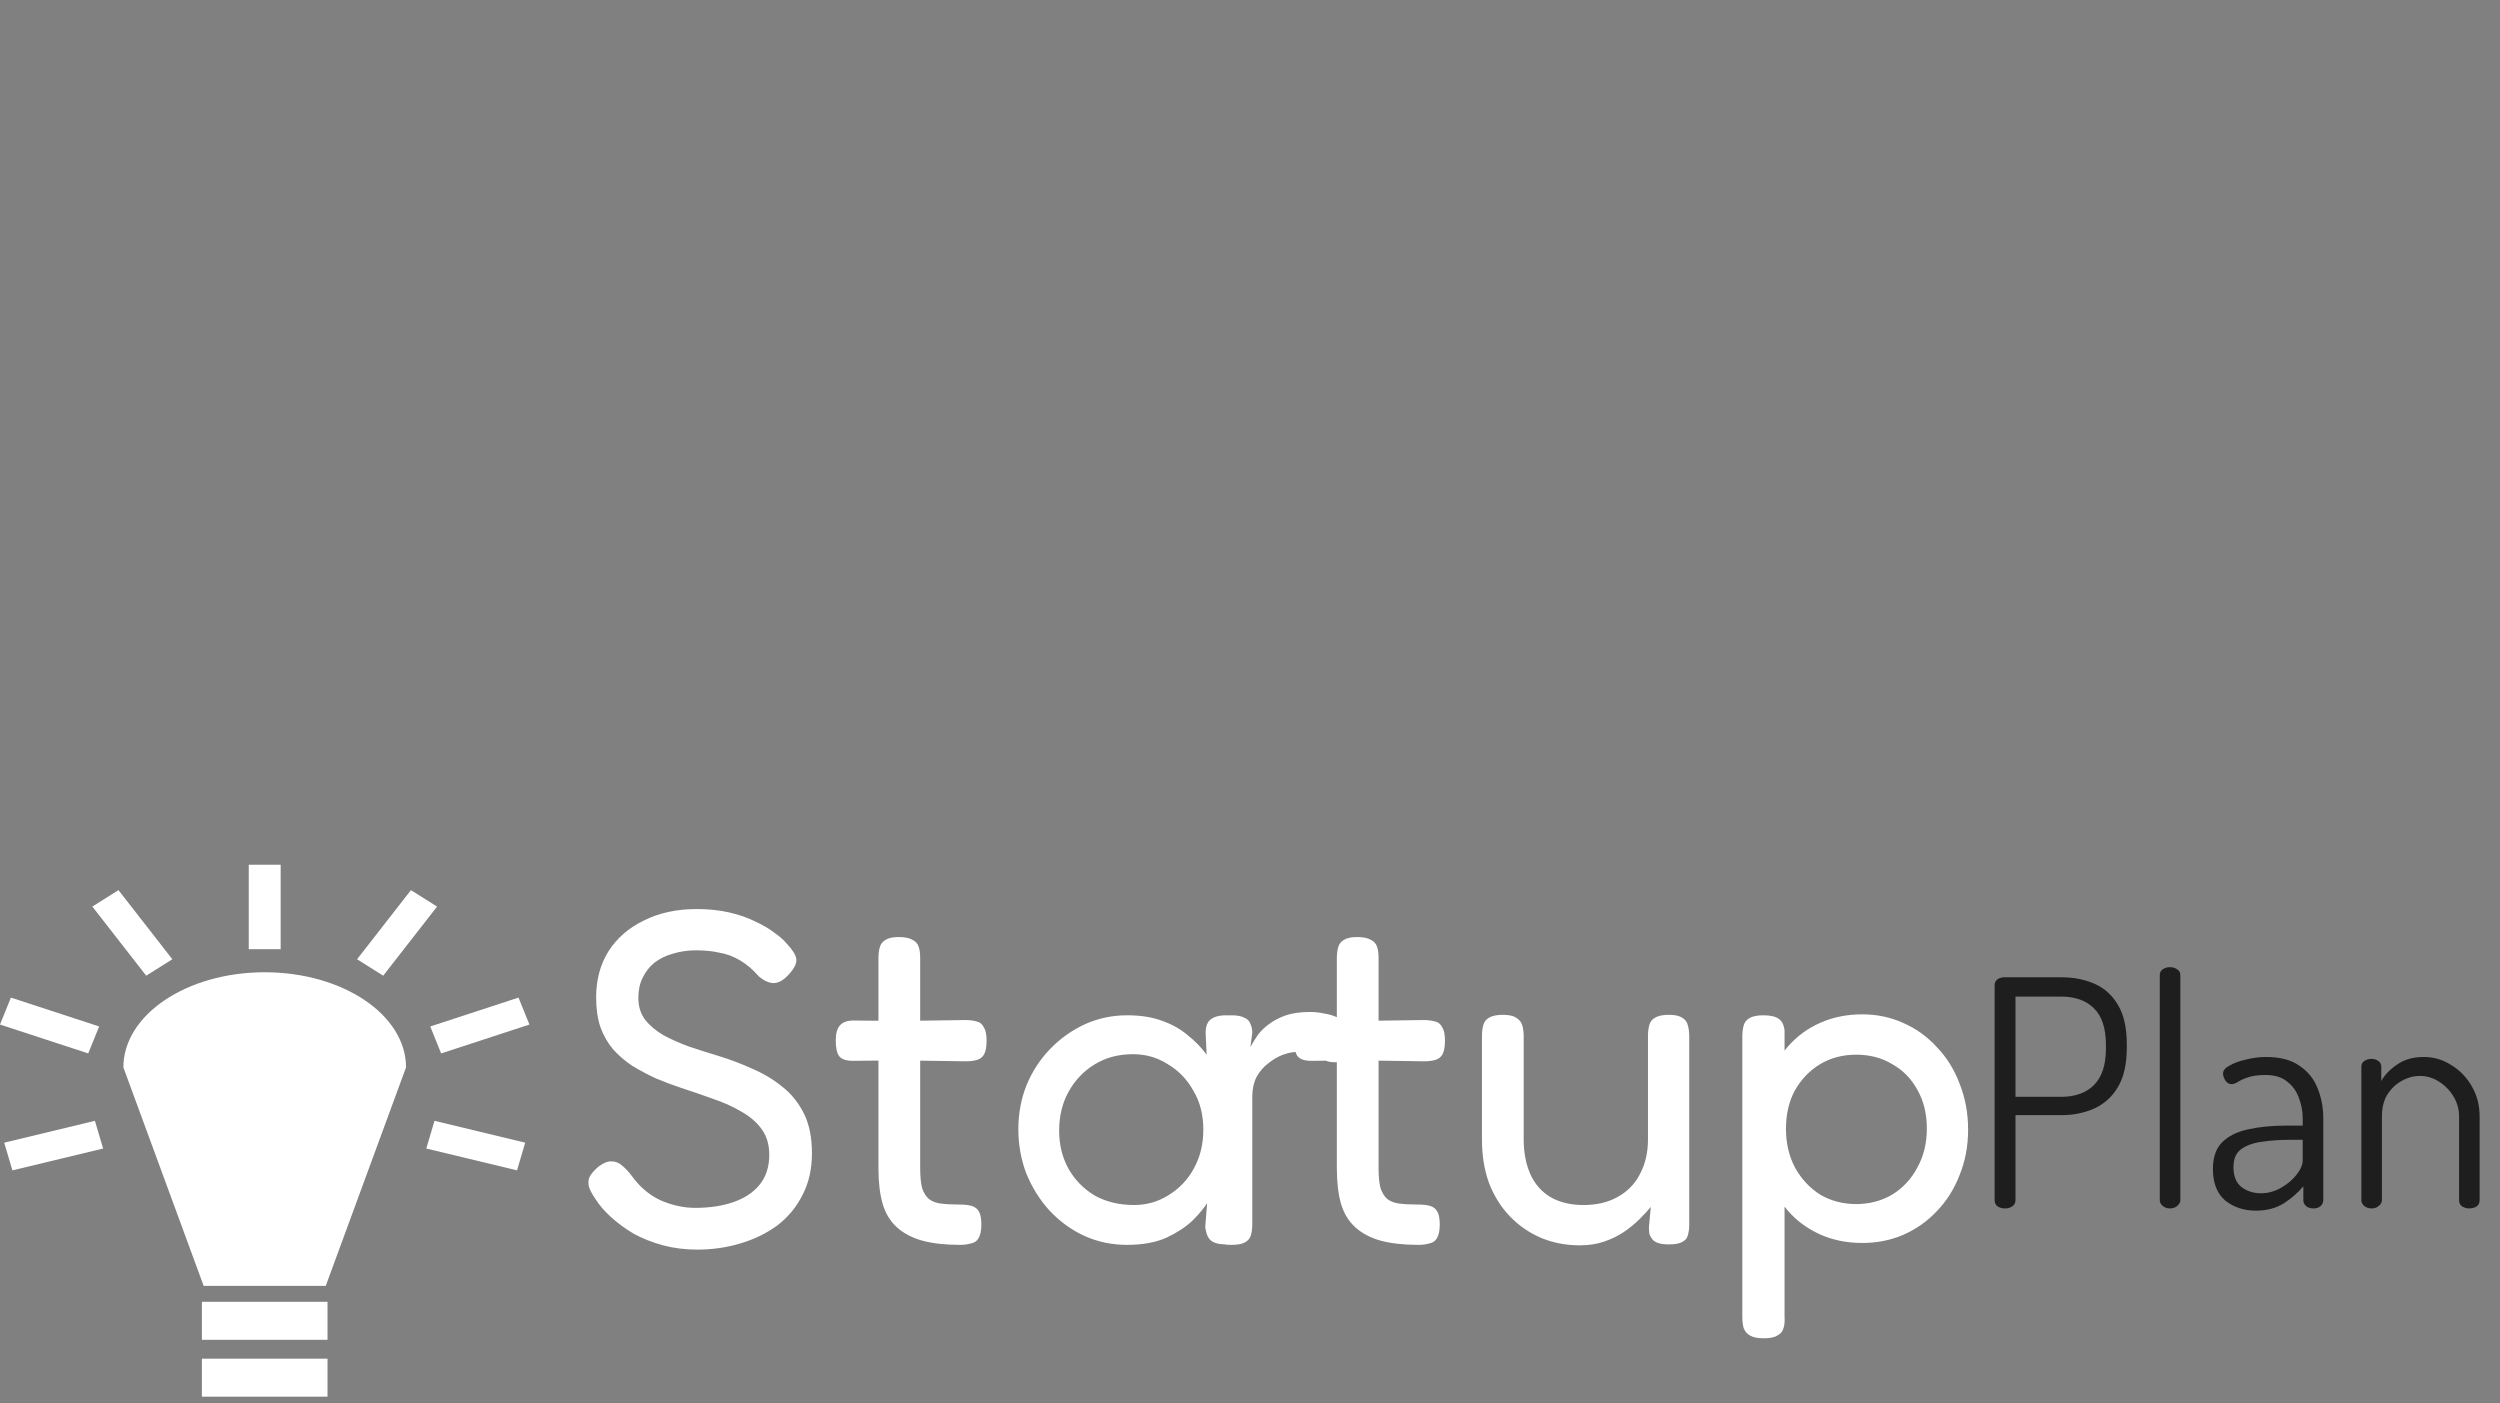 <svg width="253" height="142" viewBox="0 0 253 142" fill="none" xmlns="http://www.w3.org/2000/svg">
<rect x="0" y="0" width="253" height="142" fill="#808080" stroke="none"/>
<path d="M70.553 126.46C69.337 126.46 68.185 126.316 67.097 126.028C66.041 125.74 65.065 125.356 64.169 124.876C63.305 124.364 62.537 123.804 61.865 123.196C61.193 122.588 60.665 121.98 60.281 121.372C59.929 120.86 59.705 120.444 59.609 120.124C59.513 119.772 59.529 119.436 59.657 119.116C59.817 118.796 60.121 118.444 60.569 118.06C61.081 117.676 61.529 117.5 61.913 117.532C62.297 117.532 62.649 117.676 62.969 117.964C63.321 118.252 63.673 118.636 64.025 119.116C64.825 120.204 65.801 121.004 66.953 121.516C68.105 121.996 69.241 122.236 70.361 122.236C71.801 122.236 73.081 122.044 74.201 121.66C75.321 121.276 76.201 120.7 76.841 119.932C77.513 119.132 77.849 118.108 77.849 116.86C77.849 115.836 77.593 114.972 77.081 114.268C76.569 113.564 75.881 112.972 75.017 112.492C74.153 111.98 73.193 111.548 72.137 111.196C71.081 110.812 70.009 110.444 68.921 110.092C68.057 109.804 67.209 109.484 66.377 109.132C65.545 108.748 64.761 108.332 64.025 107.884C63.289 107.404 62.633 106.844 62.057 106.204C61.513 105.564 61.081 104.812 60.761 103.948C60.473 103.084 60.329 102.076 60.329 100.924C60.329 99.165 60.745 97.612 61.577 96.269C62.441 94.924 63.641 93.885 65.177 93.148C66.713 92.38 68.489 91.996 70.505 91.996C71.689 91.996 72.777 92.109 73.769 92.332C74.761 92.556 75.641 92.861 76.409 93.245C77.177 93.597 77.833 93.981 78.377 94.397C78.921 94.781 79.337 95.148 79.625 95.501C80.201 96.109 80.521 96.621 80.585 97.037C80.649 97.453 80.409 97.965 79.865 98.573C79.353 99.148 78.857 99.453 78.377 99.484C77.897 99.516 77.369 99.293 76.793 98.812C76.185 98.109 75.545 97.564 74.873 97.18C74.233 96.796 73.545 96.54 72.809 96.412C72.105 96.252 71.321 96.172 70.457 96.172C69.625 96.172 68.841 96.284 68.105 96.508C67.401 96.701 66.777 97.004 66.233 97.421C65.721 97.837 65.321 98.349 65.033 98.957C64.745 99.532 64.601 100.204 64.601 100.972C64.601 101.836 64.825 102.572 65.273 103.18C65.753 103.788 66.377 104.316 67.145 104.764C67.913 105.18 68.777 105.564 69.737 105.916C70.697 106.236 71.705 106.556 72.761 106.876C73.913 107.228 75.049 107.66 76.169 108.172C77.289 108.652 78.297 109.26 79.193 109.996C80.089 110.7 80.809 111.596 81.353 112.684C81.897 113.772 82.169 115.116 82.169 116.716C82.169 118.316 81.849 119.724 81.209 120.94C80.601 122.156 79.753 123.18 78.665 124.012C77.577 124.812 76.329 125.42 74.921 125.836C73.545 126.252 72.089 126.46 70.553 126.46ZM97.154 125.98C95.65 125.98 94.37 125.836 93.314 125.548C92.29 125.26 91.442 124.812 90.77 124.204C90.098 123.596 89.618 122.812 89.33 121.852C89.042 120.86 88.898 119.644 88.898 118.204V96.989C88.898 96.54 88.946 96.156 89.042 95.837C89.138 95.516 89.33 95.276 89.618 95.117C89.906 94.924 90.354 94.829 90.962 94.829C91.57 94.829 92.034 94.924 92.354 95.117C92.674 95.276 92.882 95.516 92.978 95.837C93.074 96.124 93.122 96.493 93.122 96.941V118.204C93.122 119.036 93.186 119.708 93.314 120.22C93.474 120.7 93.698 121.068 93.986 121.324C94.306 121.58 94.722 121.74 95.234 121.804C95.746 121.868 96.37 121.9 97.106 121.9C97.618 121.9 98.034 121.948 98.354 122.044C98.674 122.14 98.914 122.332 99.074 122.62C99.234 122.908 99.314 123.34 99.314 123.916C99.314 124.524 99.218 124.988 99.026 125.308C98.866 125.596 98.61 125.772 98.258 125.836C97.938 125.932 97.57 125.98 97.154 125.98ZM86.402 103.276L91.01 103.324L97.682 103.228C98.13 103.228 98.514 103.276 98.834 103.372C99.154 103.436 99.394 103.628 99.554 103.948C99.746 104.236 99.842 104.684 99.842 105.292C99.842 105.9 99.762 106.364 99.602 106.684C99.442 106.972 99.202 107.164 98.882 107.26C98.562 107.356 98.178 107.404 97.73 107.404L91.154 107.308L86.306 107.356C85.634 107.356 85.17 107.196 84.914 106.876C84.69 106.556 84.578 106.028 84.578 105.292C84.578 104.588 84.722 104.076 85.01 103.756C85.298 103.436 85.762 103.276 86.402 103.276ZM124.033 125.932C123.329 125.932 122.817 125.788 122.497 125.5C122.209 125.212 122.033 124.764 121.969 124.156L122.161 121.756C121.841 122.268 121.345 122.86 120.673 123.532C120.001 124.172 119.121 124.748 118.033 125.26C116.945 125.74 115.617 125.98 114.049 125.98C112.513 125.98 111.073 125.676 109.729 125.068C108.417 124.46 107.249 123.612 106.225 122.524C105.233 121.436 104.449 120.188 103.873 118.78C103.329 117.372 103.057 115.868 103.057 114.268C103.057 112.7 103.329 111.228 103.873 109.852C104.449 108.444 105.249 107.212 106.273 106.156C107.297 105.1 108.465 104.268 109.777 103.66C111.121 103.052 112.545 102.748 114.049 102.748C115.457 102.748 116.657 102.94 117.649 103.324C118.641 103.676 119.489 104.156 120.193 104.764C120.929 105.34 121.569 105.996 122.113 106.732L122.017 104.716C121.985 104.012 122.129 103.516 122.449 103.228C122.801 102.908 123.345 102.748 124.081 102.748C124.689 102.748 125.121 102.844 125.377 103.036C125.665 103.228 125.857 103.5 125.953 103.852C126.049 104.204 126.097 104.636 126.097 105.148V123.676C126.097 124.124 126.049 124.524 125.953 124.876C125.857 125.228 125.665 125.484 125.377 125.644C125.089 125.836 124.641 125.932 124.033 125.932ZM114.769 121.948C116.049 121.948 117.217 121.612 118.273 120.94C119.361 120.268 120.209 119.372 120.817 118.252C121.457 117.1 121.777 115.788 121.777 114.316C121.777 112.812 121.441 111.5 120.769 110.38C120.129 109.228 119.265 108.332 118.177 107.692C117.121 107.02 115.953 106.684 114.673 106.684C113.169 106.684 111.857 107.036 110.737 107.74C109.649 108.412 108.785 109.324 108.145 110.476C107.505 111.628 107.185 112.94 107.185 114.412C107.185 115.852 107.505 117.148 108.145 118.3C108.785 119.42 109.665 120.316 110.785 120.988C111.937 121.628 113.265 121.948 114.769 121.948ZM124.571 125.98C123.963 125.98 123.499 125.884 123.179 125.692C122.891 125.532 122.699 125.292 122.603 124.972C122.539 124.62 122.507 124.22 122.507 123.772V104.86C122.507 104.38 122.555 103.98 122.651 103.66C122.747 103.34 122.939 103.116 123.227 102.988C123.515 102.828 123.979 102.748 124.619 102.748C125.195 102.748 125.627 102.828 125.915 102.988C126.235 103.116 126.443 103.324 126.539 103.612C126.667 103.868 126.731 104.172 126.731 104.524L126.539 105.964C126.763 105.548 127.019 105.132 127.307 104.716C127.627 104.3 128.011 103.932 128.459 103.612C128.939 103.26 129.499 102.972 130.139 102.748C130.811 102.524 131.627 102.412 132.587 102.412C133.067 102.412 133.515 102.46 133.931 102.556C134.379 102.62 134.795 102.732 135.179 102.892C135.595 103.052 135.947 103.244 136.235 103.468C136.523 103.66 136.747 103.884 136.907 104.14C137.099 104.364 137.195 104.636 137.195 104.956C137.195 105.66 136.971 106.268 136.523 106.78C136.075 107.26 135.611 107.5 135.131 107.5C134.715 107.5 134.411 107.452 134.219 107.356C134.027 107.228 133.835 107.1 133.643 106.972C133.483 106.844 133.243 106.732 132.923 106.636C132.603 106.508 132.091 106.444 131.387 106.444C130.907 106.444 130.395 106.54 129.851 106.732C129.339 106.924 128.843 107.212 128.363 107.596C127.883 107.948 127.483 108.412 127.163 108.988C126.875 109.564 126.731 110.236 126.731 111.004V123.868C126.731 124.316 126.683 124.7 126.587 125.02C126.491 125.34 126.283 125.58 125.963 125.74C125.675 125.9 125.211 125.98 124.571 125.98ZM143.543 125.98C142.039 125.98 140.759 125.836 139.703 125.548C138.679 125.26 137.831 124.812 137.159 124.204C136.487 123.596 136.007 122.812 135.719 121.852C135.431 120.86 135.287 119.644 135.287 118.204V96.989C135.287 96.54 135.335 96.156 135.431 95.837C135.527 95.516 135.719 95.276 136.007 95.117C136.295 94.924 136.743 94.829 137.351 94.829C137.959 94.829 138.423 94.924 138.743 95.117C139.063 95.276 139.271 95.516 139.367 95.837C139.463 96.124 139.511 96.493 139.511 96.941V118.204C139.511 119.036 139.575 119.708 139.703 120.22C139.863 120.7 140.087 121.068 140.375 121.324C140.695 121.58 141.111 121.74 141.623 121.804C142.135 121.868 142.759 121.9 143.495 121.9C144.007 121.9 144.423 121.948 144.743 122.044C145.063 122.14 145.303 122.332 145.463 122.62C145.623 122.908 145.703 123.34 145.703 123.916C145.703 124.524 145.607 124.988 145.415 125.308C145.255 125.596 144.999 125.772 144.647 125.836C144.327 125.932 143.959 125.98 143.543 125.98ZM132.791 103.276L137.399 103.324L144.071 103.228C144.519 103.228 144.903 103.276 145.223 103.372C145.543 103.436 145.783 103.628 145.943 103.948C146.135 104.236 146.231 104.684 146.231 105.292C146.231 105.9 146.151 106.364 145.991 106.684C145.831 106.972 145.591 107.164 145.271 107.26C144.951 107.356 144.567 107.404 144.119 107.404L137.543 107.308L132.695 107.356C132.023 107.356 131.559 107.196 131.303 106.876C131.079 106.556 130.967 106.028 130.967 105.292C130.967 104.588 131.111 104.076 131.399 103.756C131.687 103.436 132.151 103.276 132.791 103.276ZM159.862 126.028C158.454 126.028 157.142 125.772 155.926 125.26C154.742 124.748 153.702 124.028 152.806 123.1C151.91 122.172 151.206 121.052 150.694 119.74C150.214 118.428 149.974 116.94 149.974 115.276V104.86C149.974 104.412 150.022 104.028 150.118 103.708C150.214 103.388 150.406 103.148 150.694 102.988C151.014 102.796 151.478 102.7 152.086 102.7C152.694 102.7 153.142 102.796 153.43 102.988C153.75 103.18 153.958 103.436 154.054 103.756C154.15 104.076 154.198 104.46 154.198 104.908V115.324C154.198 116.636 154.422 117.804 154.87 118.828C155.318 119.82 155.99 120.588 156.886 121.132C157.814 121.676 158.934 121.948 160.246 121.948C161.59 121.948 162.742 121.676 163.702 121.132C164.694 120.588 165.446 119.82 165.958 118.828C166.502 117.804 166.774 116.636 166.774 115.324V104.86C166.774 104.412 166.822 104.028 166.918 103.708C167.014 103.388 167.206 103.148 167.494 102.988C167.814 102.796 168.278 102.7 168.886 102.7C169.494 102.7 169.942 102.796 170.23 102.988C170.55 103.18 170.742 103.436 170.806 103.756C170.902 104.076 170.95 104.46 170.95 104.908V123.964C170.95 124.348 170.902 124.7 170.806 125.02C170.742 125.308 170.55 125.532 170.23 125.692C169.942 125.852 169.494 125.932 168.886 125.932C168.438 125.932 168.07 125.884 167.782 125.788C167.526 125.692 167.334 125.564 167.206 125.404C167.078 125.244 166.982 125.068 166.918 124.876C166.886 124.652 166.87 124.428 166.87 124.204L167.062 122.14C166.742 122.524 166.358 122.94 165.91 123.388C165.462 123.836 164.934 124.268 164.326 124.684C163.75 125.068 163.094 125.388 162.358 125.644C161.622 125.9 160.79 126.028 159.862 126.028ZM188.468 125.788C186.9 125.788 185.476 125.5 184.196 124.924C182.916 124.348 181.828 123.548 180.932 122.524C180.036 121.468 179.332 120.236 178.82 118.828C178.34 117.42 178.116 115.868 178.148 114.172C178.148 112.508 178.388 110.972 178.868 109.564C179.348 108.156 180.036 106.94 180.932 105.916C181.86 104.86 182.948 104.06 184.196 103.516C185.476 102.94 186.9 102.652 188.468 102.652C189.94 102.652 191.316 102.94 192.596 103.516C193.908 104.092 195.044 104.908 196.004 105.964C196.996 106.988 197.764 108.22 198.308 109.66C198.884 111.1 199.172 112.652 199.172 114.316C199.172 115.98 198.884 117.516 198.308 118.924C197.764 120.332 196.996 121.548 196.004 122.572C195.044 123.596 193.908 124.396 192.596 124.972C191.316 125.516 189.94 125.788 188.468 125.788ZM178.484 135.436C177.876 135.436 177.412 135.34 177.092 135.148C176.804 134.988 176.596 134.748 176.468 134.428C176.372 134.108 176.324 133.724 176.324 133.276V104.908C176.324 104.46 176.372 104.076 176.468 103.756C176.564 103.436 176.756 103.196 177.044 103.036C177.364 102.844 177.828 102.748 178.436 102.748C179.14 102.748 179.652 102.86 179.972 103.084C180.324 103.308 180.532 103.708 180.596 104.284V133.228C180.628 133.676 180.596 134.06 180.5 134.38C180.404 134.732 180.196 134.988 179.876 135.148C179.588 135.34 179.124 135.436 178.484 135.436ZM187.844 121.852C189.188 121.852 190.404 121.532 191.492 120.892C192.58 120.22 193.428 119.308 194.036 118.156C194.676 117.004 194.996 115.692 194.996 114.22C194.996 112.716 194.676 111.404 194.036 110.284C193.428 109.164 192.58 108.3 191.492 107.692C190.436 107.052 189.22 106.732 187.844 106.732C186.5 106.732 185.284 107.052 184.196 107.692C183.14 108.332 182.292 109.212 181.652 110.332C181.044 111.452 180.74 112.748 180.74 114.22C180.74 115.692 181.044 117.004 181.652 118.156C182.292 119.308 183.14 120.22 184.196 120.892C185.284 121.532 186.5 121.852 187.844 121.852Z" fill="white"/>
<path d="M25.174 87.514V96.056H28.403V87.514H25.174ZM11.99 90.081L9.345 91.745L14.796 98.74L17.44 97.076L11.99 90.081ZM41.586 90.081L36.136 97.076L38.781 98.74L44.232 91.745L41.586 90.081ZM26.788 98.393C18.889 98.393 12.486 102.703 12.486 108.02L20.612 130.133H32.965L41.09 108.02C41.09 102.703 34.687 98.393 26.788 98.393ZM1.103 100.956L0 103.684L8.928 106.605L10.035 103.878L1.103 100.956ZM52.473 100.956L43.541 103.879L44.644 106.606L53.577 103.684L52.473 100.956ZM9.604 113.427L0.424 115.64L1.257 118.44L10.437 116.231L9.604 113.427ZM43.972 113.427L43.14 116.231L52.32 118.44L53.152 115.639L43.972 113.427ZM20.432 131.745V135.588H33.145V131.745L20.432 131.745ZM20.432 137.499V141.343H33.145V137.5L20.432 137.499Z" fill="white"/>
<path d="M202.912 122.294C202.634 122.294 202.389 122.23 202.176 122.102C201.962 121.953 201.856 121.739 201.856 121.462V99.702C201.856 99.489 201.93 99.307 202.08 99.158C202.25 99.009 202.474 98.923 202.752 98.902H208.64C209.877 98.902 210.997 99.126 212 99.574C213.002 100.022 213.792 100.747 214.368 101.75C214.944 102.731 215.232 104.043 215.232 105.686V106.006C215.232 107.67 214.933 109.003 214.336 110.006C213.76 110.987 212.96 111.713 211.936 112.182C210.933 112.63 209.813 112.854 208.576 112.854H203.968V121.462C203.968 121.739 203.85 121.953 203.616 122.102C203.402 122.23 203.168 122.294 202.912 122.294ZM203.968 110.998H208.576C210.005 110.998 211.114 110.603 211.904 109.814C212.714 109.003 213.12 107.766 213.12 106.102V105.75C213.12 104.065 212.714 102.827 211.904 102.038C211.114 101.249 210.005 100.854 208.576 100.854H203.968V110.998ZM219.595 122.294C219.317 122.294 219.072 122.209 218.859 122.038C218.667 121.867 218.571 121.675 218.571 121.462V98.678C218.571 98.422 218.667 98.23 218.859 98.102C219.072 97.953 219.317 97.878 219.595 97.878C219.893 97.878 220.139 97.953 220.331 98.102C220.544 98.23 220.651 98.422 220.651 98.678V121.462C220.651 121.675 220.544 121.867 220.331 122.038C220.139 122.209 219.893 122.294 219.595 122.294ZM228.299 122.518C227.083 122.518 226.048 122.177 225.195 121.494C224.363 120.79 223.947 119.723 223.947 118.294C223.947 117.121 224.256 116.225 224.875 115.606C225.515 114.966 226.389 114.529 227.499 114.294C228.629 114.038 229.931 113.91 231.403 113.91H233.035V113.174C233.035 112.47 232.907 111.787 232.651 111.126C232.416 110.443 232.021 109.889 231.467 109.462C230.933 109.014 230.197 108.79 229.259 108.79C228.555 108.79 227.979 108.865 227.531 109.014C227.083 109.163 226.731 109.323 226.475 109.494C226.219 109.643 226.005 109.718 225.835 109.718C225.579 109.718 225.365 109.59 225.195 109.334C225.045 109.078 224.971 108.843 224.971 108.63C224.971 108.331 225.195 108.065 225.643 107.83C226.091 107.574 226.645 107.371 227.307 107.222C227.989 107.051 228.661 106.966 229.323 106.966C230.752 106.966 231.883 107.265 232.715 107.862C233.568 108.438 234.176 109.195 234.539 110.134C234.923 111.073 235.115 112.075 235.115 113.142V121.462C235.115 121.697 235.019 121.899 234.827 122.07C234.656 122.219 234.411 122.294 234.091 122.294C233.835 122.294 233.6 122.219 233.387 122.07C233.195 121.899 233.099 121.697 233.099 121.462V120.054C232.565 120.694 231.904 121.27 231.115 121.782C230.325 122.273 229.387 122.518 228.299 122.518ZM228.811 120.758C229.515 120.758 230.187 120.577 230.827 120.214C231.467 119.851 231.989 119.414 232.395 118.902C232.821 118.369 233.035 117.867 233.035 117.398V115.35H231.691C230.731 115.35 229.813 115.414 228.939 115.542C228.085 115.649 227.381 115.894 226.827 116.278C226.293 116.662 226.027 117.27 226.027 118.102C226.027 119.019 226.293 119.691 226.827 120.118C227.381 120.545 228.043 120.758 228.811 120.758ZM239.994 122.294C239.717 122.294 239.471 122.209 239.258 122.038C239.066 121.867 238.97 121.675 238.97 121.462V107.958C238.97 107.702 239.066 107.51 239.258 107.382C239.471 107.233 239.717 107.158 239.994 107.158C240.271 107.158 240.506 107.233 240.698 107.382C240.89 107.51 240.986 107.702 240.986 107.958V109.398C241.327 108.779 241.861 108.225 242.586 107.734C243.311 107.222 244.207 106.966 245.274 106.966C246.298 106.966 247.237 107.243 248.09 107.798C248.965 108.331 249.658 109.057 250.17 109.974C250.682 110.87 250.938 111.873 250.938 112.982V121.462C250.938 121.739 250.831 121.953 250.618 122.102C250.405 122.23 250.159 122.294 249.882 122.294C249.647 122.294 249.413 122.23 249.178 122.102C248.965 121.953 248.858 121.739 248.858 121.462V112.982C248.858 112.278 248.677 111.617 248.314 110.998C247.951 110.379 247.471 109.878 246.874 109.494C246.277 109.089 245.615 108.886 244.89 108.886C244.25 108.886 243.631 109.057 243.034 109.398C242.458 109.718 241.978 110.177 241.594 110.774C241.231 111.371 241.05 112.107 241.05 112.982V121.462C241.05 121.675 240.943 121.867 240.73 122.038C240.538 122.209 240.293 122.294 239.994 122.294Z" fill="#1E1E1E"/>
</svg>
